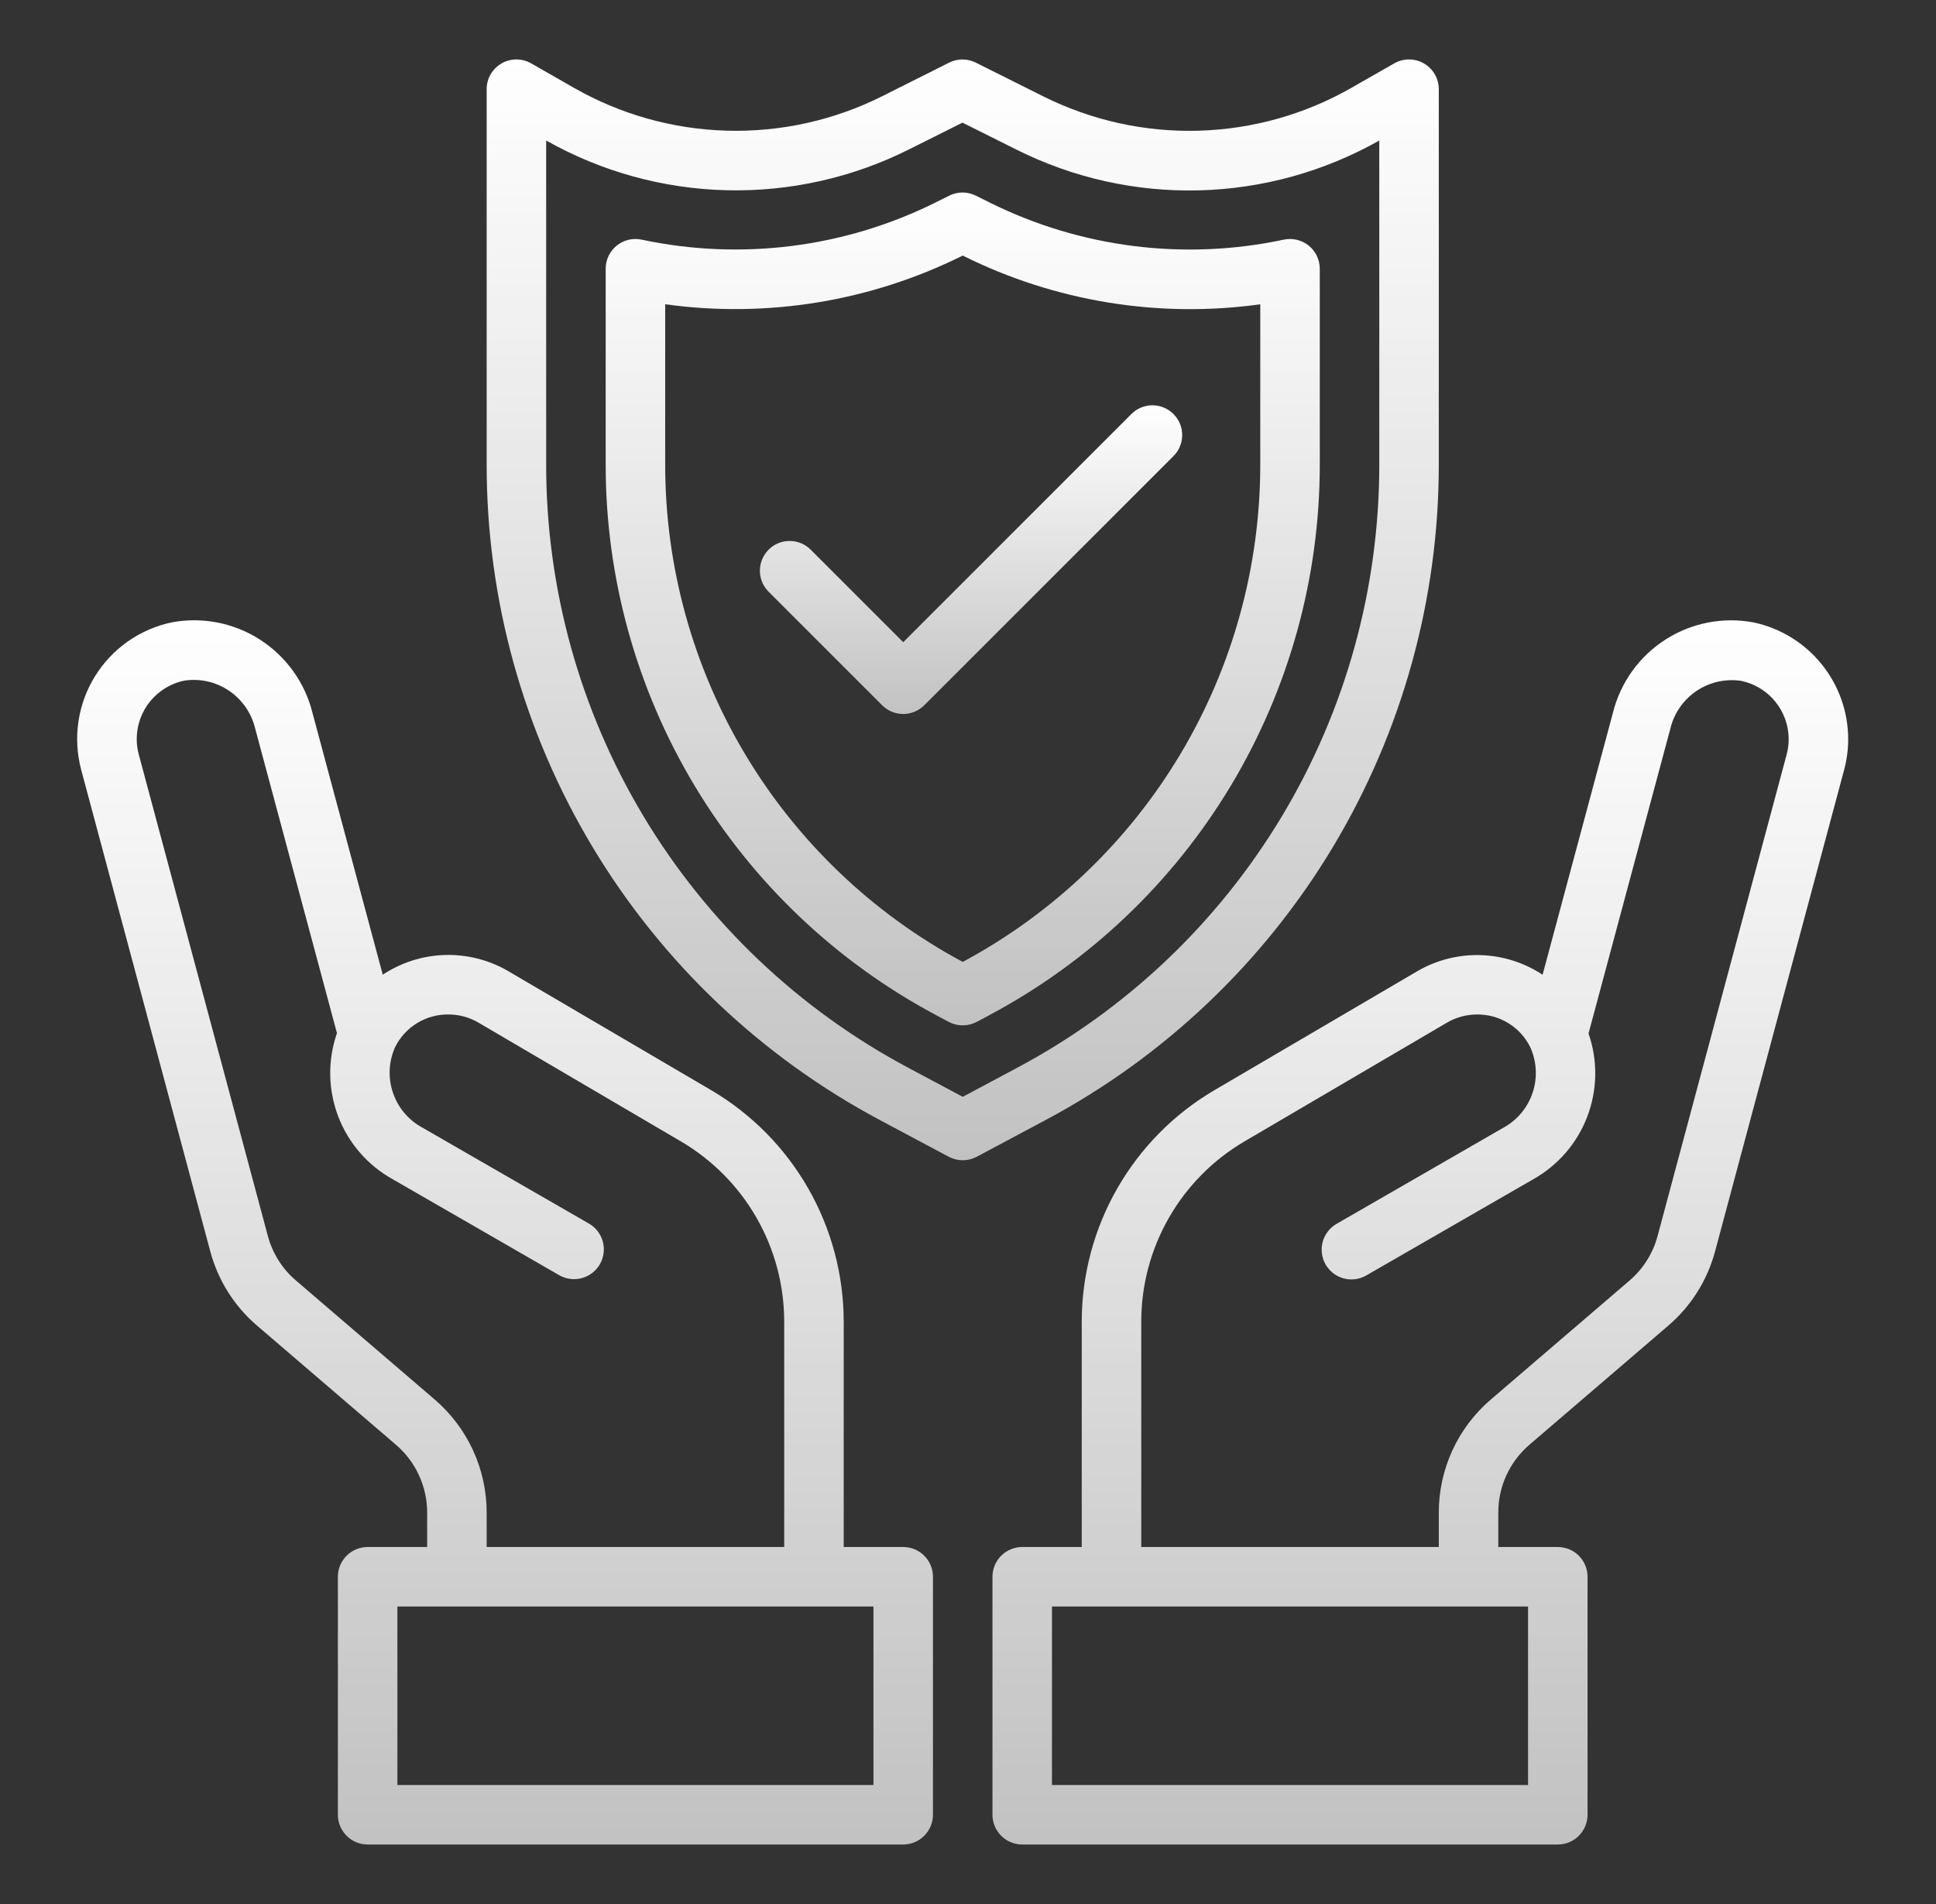 <svg width="61" height="60" viewBox="0 0 61 60" fill="none" xmlns="http://www.w3.org/2000/svg">
<rect x="0" y="0" width="61" height="60" fill="#333333" stroke="none"/>
<path d="M55.253 19.614C54.289 19.433 53.293 19.628 52.469 20.159C51.644 20.689 51.054 21.515 50.819 22.467L48.604 30.717C48.024 30.333 47.348 30.119 46.653 30.098C45.957 30.077 45.269 30.25 44.667 30.599L38.256 34.359C36.989 35.105 35.937 36.169 35.206 37.445C34.474 38.721 34.087 40.165 34.084 41.636V48.75H32.209C31.96 48.75 31.721 48.849 31.546 49.024C31.37 49.2 31.271 49.439 31.271 49.687V57.187C31.271 57.436 31.37 57.674 31.546 57.85C31.721 58.026 31.96 58.125 32.209 58.125H49.084C49.332 58.125 49.571 58.026 49.746 57.85C49.922 57.674 50.021 57.436 50.021 57.187V49.687C50.021 49.439 49.922 49.2 49.746 49.024C49.571 48.849 49.332 48.75 49.084 48.75H47.209V47.662C47.208 47.257 47.296 46.856 47.465 46.487C47.635 46.118 47.882 45.791 48.19 45.527L52.562 41.777C53.28 41.163 53.795 40.346 54.039 39.433L58.107 24.253C58.192 23.935 58.235 23.607 58.233 23.277C58.229 22.418 57.931 21.587 57.389 20.921C56.847 20.254 56.093 19.793 55.253 19.614ZM48.146 56.25H33.146V50.625H48.146V56.25ZM56.297 23.766L52.228 38.948C52.082 39.496 51.773 39.986 51.342 40.355L46.97 44.105C46.457 44.544 46.045 45.09 45.763 45.704C45.48 46.318 45.334 46.986 45.334 47.662V48.75H35.959V41.636C35.961 40.492 36.261 39.369 36.83 38.376C37.398 37.384 38.215 36.556 39.2 35.975L45.603 32.219C45.889 32.055 46.212 31.969 46.541 31.969C46.889 31.965 47.231 32.061 47.527 32.243C47.824 32.425 48.062 32.688 48.216 33C48.421 33.453 48.447 33.967 48.289 34.438C48.13 34.91 47.799 35.304 47.362 35.541L42.112 38.567C42.005 38.628 41.912 38.71 41.837 38.808C41.762 38.906 41.707 39.017 41.675 39.136C41.643 39.255 41.635 39.379 41.651 39.502C41.667 39.624 41.707 39.742 41.768 39.848C41.83 39.955 41.912 40.049 42.009 40.124C42.107 40.199 42.219 40.254 42.338 40.286C42.457 40.318 42.581 40.326 42.703 40.31C42.825 40.294 42.943 40.254 43.05 40.192L48.3 37.167C49.086 36.729 49.693 36.027 50.013 35.186C50.334 34.344 50.347 33.417 50.052 32.567L52.631 22.957C52.748 22.472 53.043 22.049 53.457 21.771C53.872 21.493 54.376 21.381 54.869 21.457C55.287 21.546 55.663 21.775 55.933 22.106C56.204 22.437 56.354 22.85 56.358 23.278C56.36 23.443 56.339 23.607 56.297 23.766Z" fill="url(#paint0_linear_2075_37)"/>
<path d="M28.459 48.75H26.584V41.636C26.58 40.165 26.194 38.721 25.463 37.445C24.733 36.169 23.682 35.105 22.415 34.358L15.997 30.593C15.394 30.246 14.707 30.073 14.011 30.094C13.316 30.116 12.64 30.331 12.06 30.715L9.846 22.465C9.61 21.513 9.019 20.688 8.195 20.158C7.37 19.627 6.374 19.432 5.41 19.612C4.912 19.718 4.44 19.923 4.023 20.216C3.607 20.51 3.255 20.885 2.988 21.319C2.721 21.752 2.545 22.236 2.471 22.74C2.397 23.244 2.426 23.758 2.556 24.25L6.625 39.432C6.869 40.345 7.383 41.162 8.102 41.776L12.473 45.526C12.782 45.789 13.03 46.117 13.2 46.486C13.37 46.855 13.458 47.256 13.459 47.662V48.75H11.584C11.335 48.75 11.096 48.849 10.921 49.024C10.745 49.2 10.646 49.439 10.646 49.687V57.187C10.646 57.436 10.745 57.674 10.921 57.85C11.096 58.026 11.335 58.125 11.584 58.125H28.459C28.707 58.125 28.946 58.026 29.121 57.85C29.297 57.674 29.396 57.436 29.396 57.187V49.687C29.396 49.439 29.297 49.2 29.121 49.024C28.946 48.849 28.707 48.75 28.459 48.75ZM13.697 44.102L9.325 40.352C8.894 39.985 8.585 39.494 8.439 38.946L4.37 23.765C4.328 23.606 4.307 23.442 4.308 23.278C4.311 22.849 4.461 22.433 4.732 22.1C5.003 21.768 5.38 21.538 5.8 21.449C6.293 21.373 6.797 21.485 7.211 21.763C7.625 22.041 7.92 22.464 8.038 22.949L10.617 32.557C10.321 33.408 10.335 34.335 10.655 35.177C10.976 36.019 11.582 36.72 12.369 37.158L17.619 40.184C17.835 40.308 18.091 40.342 18.331 40.277C18.572 40.213 18.776 40.055 18.901 39.84C19.025 39.624 19.059 39.368 18.994 39.128C18.93 38.887 18.772 38.682 18.557 38.558L13.307 35.533C12.869 35.296 12.538 34.902 12.38 34.43C12.221 33.959 12.247 33.445 12.452 32.991C12.607 32.681 12.846 32.421 13.142 32.24C13.437 32.06 13.778 31.965 14.124 31.968C14.451 31.968 14.772 32.052 15.056 32.214L21.467 35.976C22.452 36.557 23.269 37.384 23.838 38.377C24.406 39.369 24.706 40.492 24.709 41.636V48.75H15.334V47.662C15.334 46.986 15.187 46.318 14.905 45.703C14.622 45.089 14.21 44.543 13.697 44.102ZM27.521 56.25H12.521V50.625H27.521V56.25Z" fill="url(#paint1_linear_2075_37)"/>
<path d="M45.334 14.625V2.812C45.334 2.648 45.291 2.486 45.209 2.343C45.127 2.2 45.008 2.082 44.866 1.999C44.723 1.917 44.561 1.873 44.397 1.873C44.232 1.873 44.07 1.916 43.927 1.999L42.591 2.762C41.118 3.606 39.459 4.072 37.762 4.119C36.065 4.167 34.383 3.793 32.865 3.033L30.745 1.973C30.615 1.908 30.471 1.874 30.326 1.874C30.18 1.874 30.037 1.908 29.907 1.973L27.802 3.029C26.284 3.791 24.601 4.165 22.903 4.118C21.206 4.072 19.546 3.605 18.072 2.761L16.74 1.999C16.597 1.916 16.435 1.873 16.27 1.873C16.106 1.873 15.944 1.917 15.802 1.999C15.659 2.082 15.541 2.2 15.458 2.343C15.376 2.486 15.333 2.648 15.334 2.812V14.625C15.329 18.874 16.482 23.044 18.668 26.687C20.853 30.33 23.99 33.31 27.741 35.305L29.892 36.452C30.028 36.524 30.18 36.562 30.334 36.562C30.488 36.562 30.639 36.524 30.775 36.452L32.926 35.305C36.677 33.31 39.814 30.331 42 26.687C44.186 23.044 45.338 18.874 45.334 14.625ZM30.334 34.563L28.624 33.651C25.173 31.815 22.287 29.074 20.276 25.722C18.265 22.37 17.204 18.534 17.209 14.625V4.428C18.945 5.408 20.895 5.946 22.888 5.995C24.882 6.044 26.856 5.603 28.639 4.709L30.326 3.865L32.027 4.715C33.81 5.608 35.785 6.049 37.778 5.999C39.772 5.949 41.723 5.409 43.459 4.428V14.625C43.463 18.534 42.403 22.37 40.391 25.722C38.38 29.074 35.494 31.815 32.043 33.651L30.334 34.563Z" fill="url(#paint2_linear_2075_37)"/>
<path d="M41.584 8.469C41.584 8.329 41.552 8.191 41.492 8.065C41.432 7.938 41.344 7.827 41.235 7.739C41.126 7.651 40.999 7.589 40.863 7.557C40.727 7.524 40.585 7.523 40.448 7.552C37.32 8.219 34.058 7.809 31.192 6.387L30.75 6.167C30.619 6.101 30.474 6.066 30.328 6.066C30.181 6.066 30.037 6.101 29.906 6.167L29.473 6.383C26.607 7.807 23.344 8.218 20.214 7.551C20.078 7.523 19.936 7.525 19.801 7.557C19.665 7.59 19.539 7.653 19.43 7.741C19.322 7.828 19.235 7.939 19.175 8.065C19.115 8.191 19.084 8.329 19.084 8.468V14.625C19.079 18.194 20.048 21.697 21.884 24.757C23.72 27.817 26.355 30.32 29.507 31.996L29.892 32.202C30.028 32.274 30.179 32.312 30.333 32.312C30.487 32.312 30.638 32.274 30.774 32.202L31.16 31.996C34.312 30.32 36.947 27.817 38.783 24.757C40.619 21.697 41.587 18.194 41.584 14.625V8.469ZM39.709 14.625C39.712 17.843 38.842 21.002 37.191 23.765C35.54 26.528 33.17 28.791 30.334 30.312C27.497 28.791 25.127 26.528 23.476 23.765C21.825 21.002 20.955 17.843 20.959 14.625V9.588C24.16 10.032 27.422 9.5 30.317 8.062L30.334 8.053L30.356 8.065C33.249 9.503 36.509 10.034 39.709 9.589V14.625Z" fill="url(#paint3_linear_2075_37)"/>
<path d="M35.637 13.058L28.459 20.237L25.532 17.31C25.355 17.139 25.118 17.044 24.872 17.047C24.626 17.049 24.391 17.147 24.218 17.321C24.044 17.495 23.945 17.73 23.943 17.976C23.941 18.222 24.035 18.459 24.206 18.635L27.796 22.225C27.971 22.401 28.21 22.5 28.459 22.5C28.707 22.5 28.945 22.401 29.121 22.225L36.963 14.384C37.052 14.297 37.124 14.194 37.173 14.079C37.222 13.965 37.248 13.842 37.249 13.718C37.25 13.593 37.226 13.47 37.179 13.354C37.132 13.239 37.062 13.135 36.974 13.047C36.886 12.959 36.782 12.889 36.666 12.842C36.551 12.795 36.428 12.771 36.303 12.772C36.179 12.773 36.056 12.799 35.941 12.848C35.827 12.897 35.724 12.969 35.637 13.058Z" fill="url(#paint4_linear_2075_37)"/>
<defs>
<linearGradient id="paint0_linear_2075_37" x1="44.752" y1="19.548" x2="44.752" y2="58.125" gradientUnits="userSpaceOnUse">
<stop stop-color="white"/>
<stop offset="1" stop-color="white" stop-opacity="0.7"/>
</linearGradient>
<linearGradient id="paint1_linear_2075_37" x1="15.913" y1="19.547" x2="15.913" y2="58.125" gradientUnits="userSpaceOnUse">
<stop stop-color="white"/>
<stop offset="1" stop-color="white" stop-opacity="0.7"/>
</linearGradient>
<linearGradient id="paint2_linear_2075_37" x1="30.334" y1="1.873" x2="30.334" y2="36.562" gradientUnits="userSpaceOnUse">
<stop stop-color="white"/>
<stop offset="1" stop-color="white" stop-opacity="0.7"/>
</linearGradient>
<linearGradient id="paint3_linear_2075_37" x1="30.334" y1="6.066" x2="30.334" y2="32.312" gradientUnits="userSpaceOnUse">
<stop stop-color="white"/>
<stop offset="1" stop-color="white" stop-opacity="0.7"/>
</linearGradient>
<linearGradient id="paint4_linear_2075_37" x1="30.596" y1="12.772" x2="30.596" y2="22.5" gradientUnits="userSpaceOnUse">
<stop stop-color="white"/>
<stop offset="1" stop-color="white" stop-opacity="0.7"/>
</linearGradient>
</defs>
</svg>
